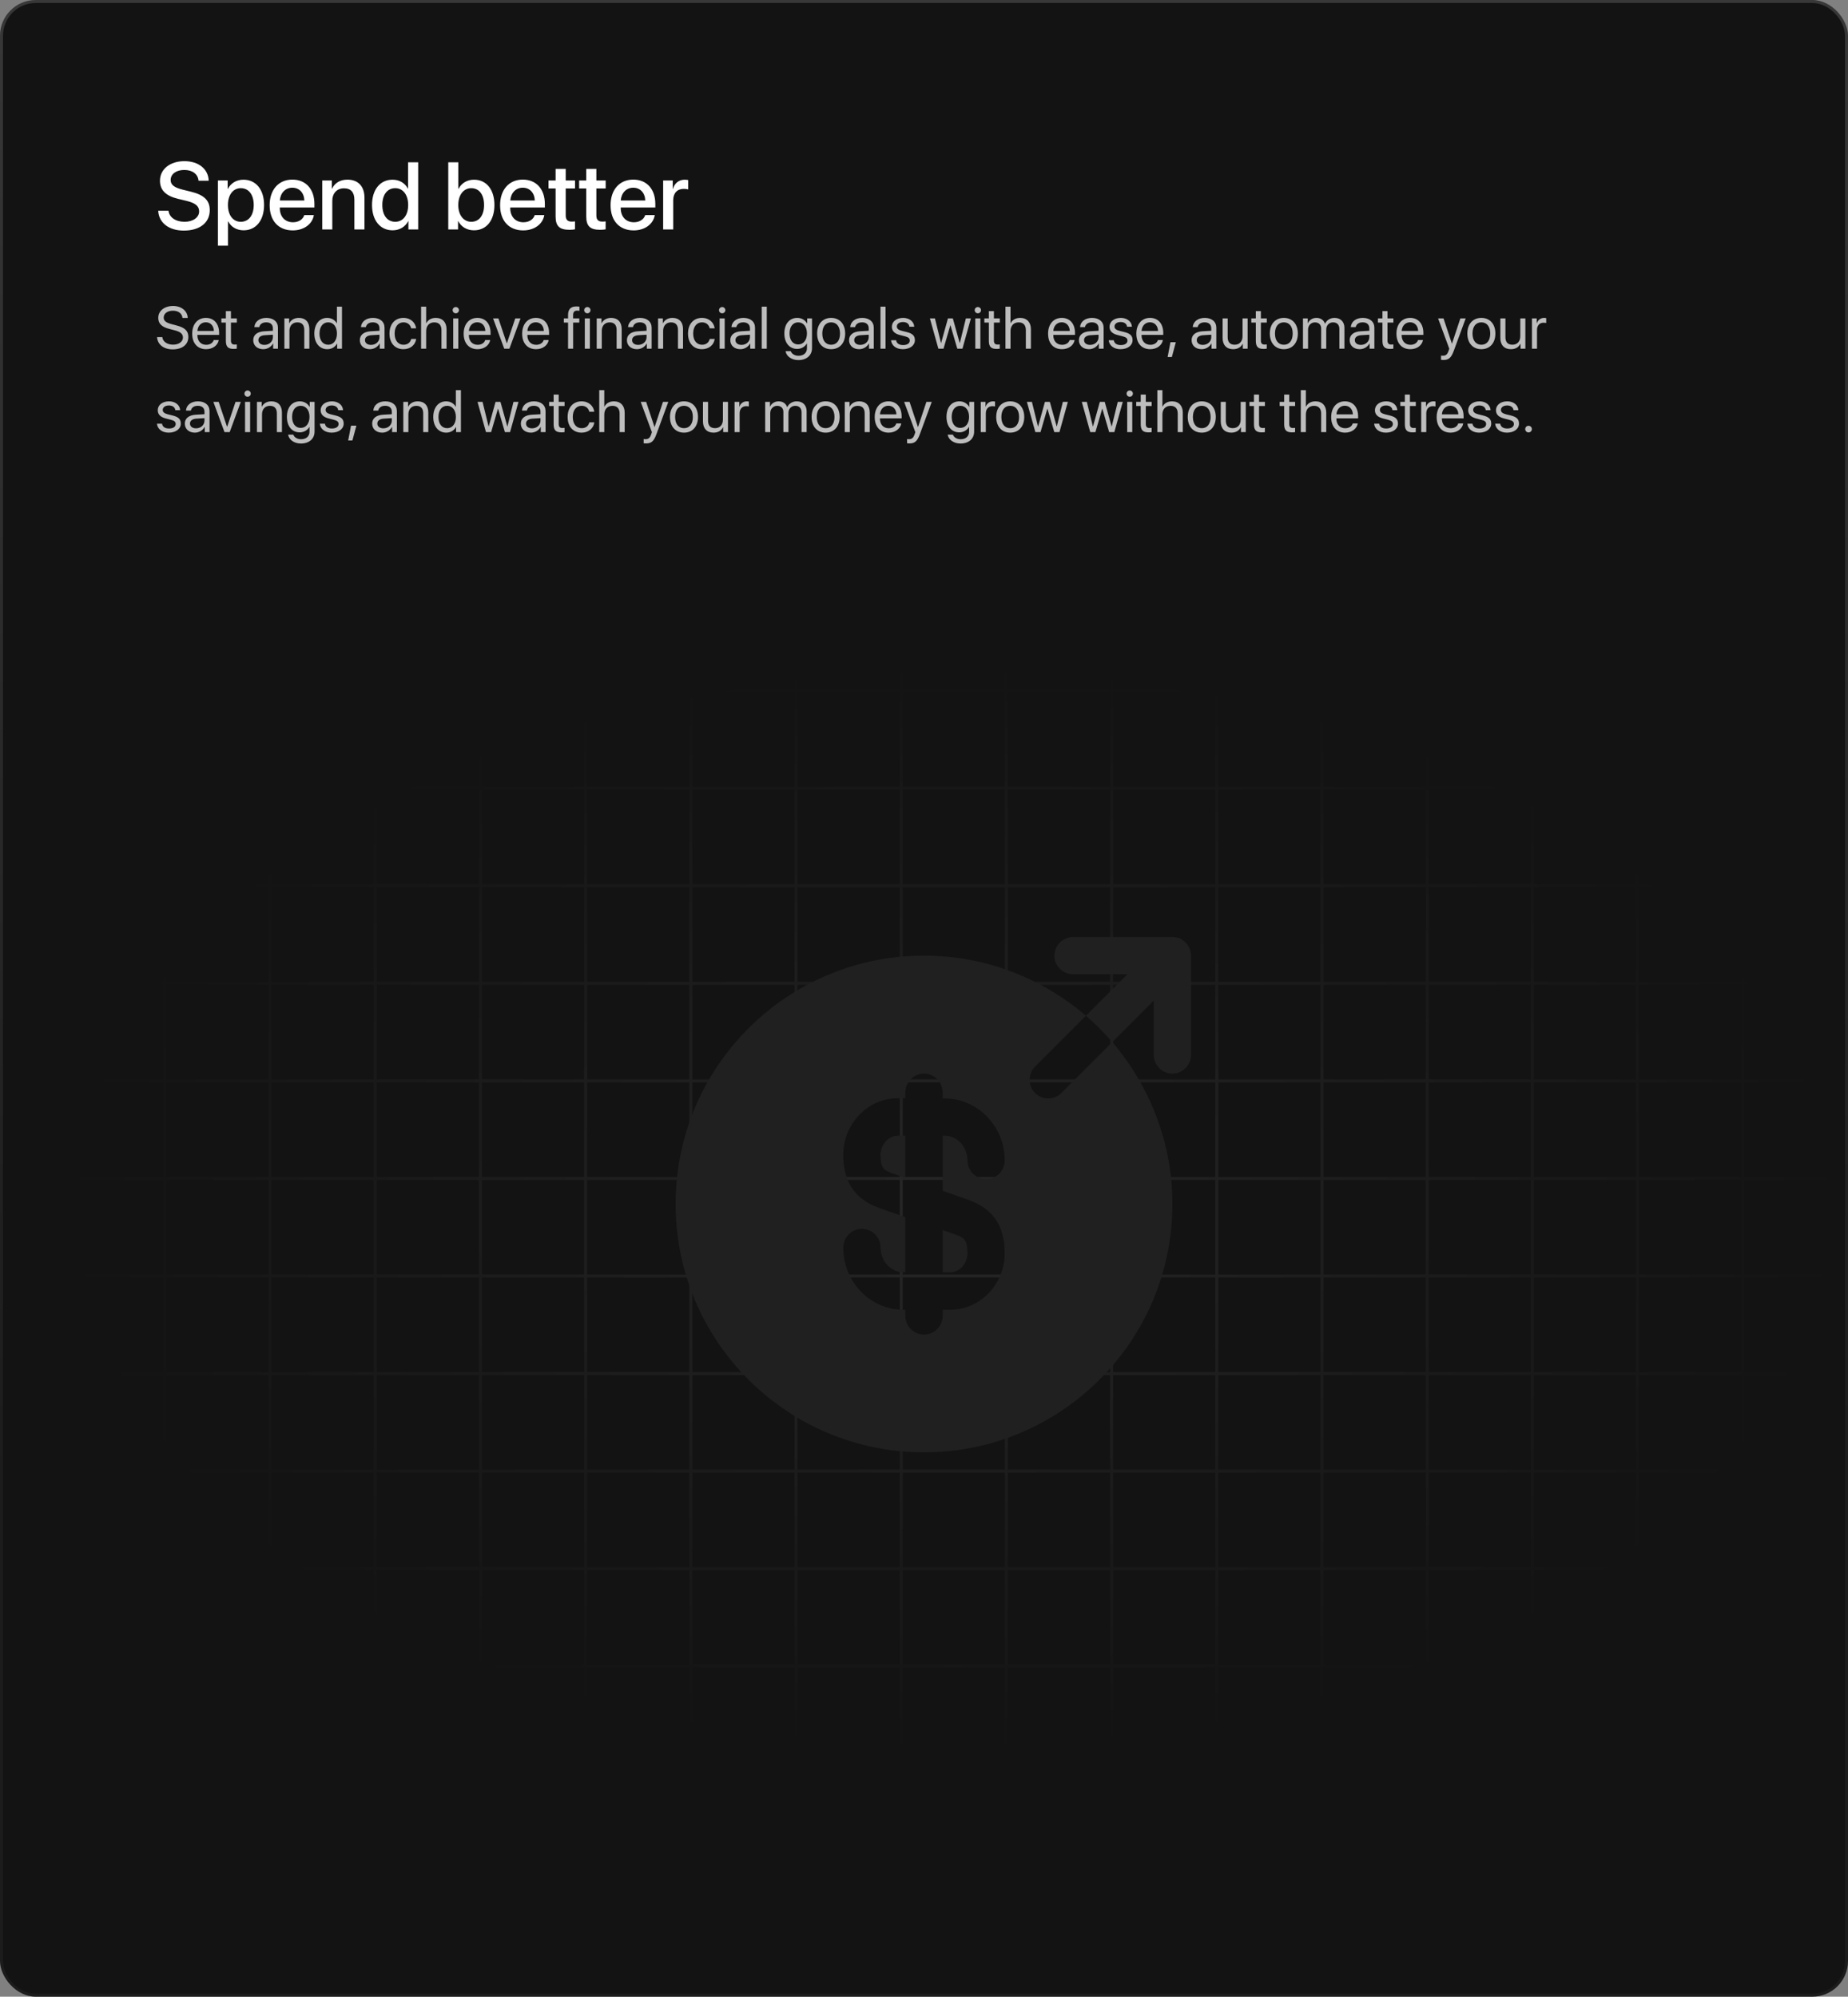 <svg width="620" height="670" viewBox="0 0 620 670" fill="none" xmlns="http://www.w3.org/2000/svg">
<rect x="0" y="0" width="620" height="670" fill="#808080" stroke="none"/>
<g clip-path="url(#clip0_2_583)">
<rect width="620" height="670" rx="12" fill="#131313"/>
<path d="M55.294 199H20V231.738M55.294 199V231.738M55.294 199H90.588M55.294 231.738H20M55.294 231.738H90.588M55.294 231.738V264.476M20 231.738V264.476M90.588 199V231.738M90.588 199H125.882M90.588 231.738H125.882M90.588 231.738V264.476M125.882 199V231.738M125.882 199H161.176M125.882 231.738H161.176M125.882 231.738V264.476M161.176 199V231.738M161.176 199H196.471M161.176 231.738H196.471M161.176 231.738V264.476M196.471 199V231.738M196.471 199H231.765M196.471 231.738H231.765M196.471 231.738V264.476M231.765 199V231.738M231.765 199H267.059M231.765 231.738H267.059M231.765 231.738V264.476M267.059 199V231.738M267.059 199H302.353M267.059 231.738H302.353M267.059 231.738V264.476M302.353 199V231.738M302.353 199H337.647M302.353 231.738H337.647M302.353 231.738V264.476M337.647 199V231.738M337.647 199H372.941M337.647 231.738H372.941M337.647 231.738V264.476M372.941 199V231.738M372.941 199H408.235M372.941 231.738H408.235M372.941 231.738V264.476M408.235 199V231.738M408.235 199H443.529M408.235 231.738H443.529M408.235 231.738V264.476M443.529 199V231.738M443.529 199H478.824M443.529 231.738H478.824M443.529 231.738V264.476M478.824 199V231.738M478.824 199H514.118M478.824 231.738H514.118M478.824 231.738V264.476M514.118 199V231.738M514.118 199H549.412M514.118 231.738H549.412M514.118 231.738V264.476M549.412 199V231.738M549.412 199H584.706M549.412 231.738H584.706M549.412 231.738V264.476M584.706 199V231.738M584.706 199H620V231.738M584.706 231.738H620M584.706 231.738V264.476M620 231.738V264.476M55.294 264.476H20M55.294 264.476H90.588M55.294 264.476V297.214M20 264.476V297.214M90.588 264.476H125.882M90.588 264.476V297.214M125.882 264.476H161.176M125.882 264.476V297.214M161.176 264.476H196.471M161.176 264.476V297.214M196.471 264.476H231.765M196.471 264.476V297.214M231.765 264.476H267.059M231.765 264.476V297.214M267.059 264.476H302.353M267.059 264.476V297.214M302.353 264.476H337.647M302.353 264.476V297.214M337.647 264.476H372.941M337.647 264.476V297.214M372.941 264.476H408.235M372.941 264.476V297.214M408.235 264.476H443.529M408.235 264.476V297.214M443.529 264.476H478.824M443.529 264.476V297.214M478.824 264.476H514.118M478.824 264.476V297.214M514.118 264.476H549.412M514.118 264.476V297.214M549.412 264.476H584.706M549.412 264.476V297.214M584.706 264.476H620M584.706 264.476V297.214M620 264.476V297.214M55.294 297.214H20M55.294 297.214H90.588M55.294 297.214V329.952M20 297.214V329.952M90.588 297.214H125.882M90.588 297.214V329.952M125.882 297.214H161.176M125.882 297.214V329.952M161.176 297.214H196.471M161.176 297.214V329.952M196.471 297.214H231.765M196.471 297.214V329.952M231.765 297.214H267.059M231.765 297.214V329.952M267.059 297.214H302.353M267.059 297.214V329.952M302.353 297.214H337.647M302.353 297.214V329.952M337.647 297.214H372.941M337.647 297.214V329.952M372.941 297.214H408.235M372.941 297.214V329.952M408.235 297.214H443.529M408.235 297.214V329.952M443.529 297.214H478.824M443.529 297.214V329.952M478.824 297.214H514.118M478.824 297.214V329.952M514.118 297.214H549.412M514.118 297.214V329.952M549.412 297.214H584.706M549.412 297.214V329.952M584.706 297.214H620M584.706 297.214V329.952M620 297.214V329.952M55.294 329.952H20M55.294 329.952H90.588M55.294 329.952V362.69M20 329.952V362.69M90.588 329.952H125.882M90.588 329.952V362.69M125.882 329.952H161.176M125.882 329.952V362.69M161.176 329.952H196.471M161.176 329.952V362.69M196.471 329.952H231.765M196.471 329.952V362.69M231.765 329.952H267.059M231.765 329.952V362.69M267.059 329.952H302.353M267.059 329.952V362.69M302.353 329.952H337.647M302.353 329.952V362.69M337.647 329.952H372.941M337.647 329.952V362.69M372.941 329.952H408.235M372.941 329.952V362.69M408.235 329.952H443.529M408.235 329.952V362.69M443.529 329.952H478.824M443.529 329.952V362.69M478.824 329.952H514.118M478.824 329.952V362.69M514.118 329.952H549.412M514.118 329.952V362.69M549.412 329.952H584.706M549.412 329.952V362.69M584.706 329.952H620M584.706 329.952V362.69M620 329.952V362.69M55.294 362.69H20M55.294 362.69H90.588M55.294 362.69V395.429M20 362.69V395.429M90.588 362.69H125.882M90.588 362.69V395.429M125.882 362.69H161.176M125.882 362.69V395.429M161.176 362.69H196.471M161.176 362.69V395.429M196.471 362.69H231.765M196.471 362.69V395.429M231.765 362.69H267.059M231.765 362.69V395.429M267.059 362.69H302.353M267.059 362.69V395.429M302.353 362.69H337.647M302.353 362.69V395.429M337.647 362.69H372.941M337.647 362.69V395.429M372.941 362.69H408.235M372.941 362.69V395.429M408.235 362.69H443.529M408.235 362.69V395.429M443.529 362.69H478.824M443.529 362.69V395.429M478.824 362.69H514.118M478.824 362.69V395.429M514.118 362.69H549.412M514.118 362.69V395.429M549.412 362.69H584.706M549.412 362.69V395.429M584.706 362.69H620M584.706 362.69V395.429M620 362.69V395.429M55.294 395.429H20M55.294 395.429H90.588M55.294 395.429V428.167M20 395.429V428.167M90.588 395.429H125.882M90.588 395.429V428.167M125.882 395.429H161.176M125.882 395.429V428.167M161.176 395.429H196.471M161.176 395.429V428.167M196.471 395.429H231.765M196.471 395.429V428.167M231.765 395.429H267.059M231.765 395.429V428.167M267.059 395.429H302.353M267.059 395.429V428.167M302.353 395.429H337.647M302.353 395.429V428.167M337.647 395.429H372.941M337.647 395.429V428.167M372.941 395.429H408.235M372.941 395.429V428.167M408.235 395.429H443.529M408.235 395.429V428.167M443.529 395.429H478.824M443.529 395.429V428.167M478.824 395.429H514.118M478.824 395.429V428.167M514.118 395.429H549.412M514.118 395.429V428.167M549.412 395.429H584.706M549.412 395.429V428.167M584.706 395.429H620M584.706 395.429V428.167M620 395.429V428.167M55.294 428.167H20M55.294 428.167H90.588M55.294 428.167V460.905M20 428.167V460.905M90.588 428.167H125.882M90.588 428.167V460.905M125.882 428.167H161.176M125.882 428.167V460.905M161.176 428.167H196.471M161.176 428.167V460.905M196.471 428.167H231.765M196.471 428.167V460.905M231.765 428.167H267.059M231.765 428.167V460.905M267.059 428.167H302.353M267.059 428.167V460.905M302.353 428.167H337.647M302.353 428.167V460.905M337.647 428.167H372.941M337.647 428.167V460.905M372.941 428.167H408.235M372.941 428.167V460.905M408.235 428.167H443.529M408.235 428.167V460.905M443.529 428.167H478.824M443.529 428.167V460.905M478.824 428.167H514.118M478.824 428.167V460.905M514.118 428.167H549.412M514.118 428.167V460.905M549.412 428.167H584.706M549.412 428.167V460.905M584.706 428.167H620M584.706 428.167V460.905M620 428.167V460.905M55.294 460.905H20M55.294 460.905H90.588M55.294 460.905V493.643M20 460.905V493.643M90.588 460.905H125.882M90.588 460.905V493.643M125.882 460.905H161.176M125.882 460.905V493.643M161.176 460.905H196.471M161.176 460.905V493.643M196.471 460.905H231.765M196.471 460.905V493.643M231.765 460.905H267.059M231.765 460.905V493.643M267.059 460.905H302.353M267.059 460.905V493.643M302.353 460.905H337.647M302.353 460.905V493.643M337.647 460.905H372.941M337.647 460.905V493.643M372.941 460.905H408.235M372.941 460.905V493.643M408.235 460.905H443.529M408.235 460.905V493.643M443.529 460.905H478.824M443.529 460.905V493.643M478.824 460.905H514.118M478.824 460.905V493.643M514.118 460.905H549.412M514.118 460.905V493.643M549.412 460.905H584.706M549.412 460.905V493.643M584.706 460.905H620M584.706 460.905V493.643M620 460.905V493.643M55.294 493.643H20M55.294 493.643H90.588M55.294 493.643V526.381M20 493.643V526.381M90.588 493.643H125.882M90.588 493.643V526.381M125.882 493.643H161.176M125.882 493.643V526.381M161.176 493.643H196.471M161.176 493.643V526.381M196.471 493.643H231.765M196.471 493.643V526.381M231.765 493.643H267.059M231.765 493.643V526.381M267.059 493.643H302.353M267.059 493.643V526.381M302.353 493.643H337.647M302.353 493.643V526.381M337.647 493.643H372.941M337.647 493.643V526.381M372.941 493.643H408.235M372.941 493.643V526.381M408.235 493.643H443.529M408.235 493.643V526.381M443.529 493.643H478.824M443.529 493.643V526.381M478.824 493.643H514.118M478.824 493.643V526.381M514.118 493.643H549.412M514.118 493.643V526.381M549.412 493.643H584.706M549.412 493.643V526.381M584.706 493.643H620M584.706 493.643V526.381M620 493.643V526.381M55.294 526.381H20M55.294 526.381H90.588M55.294 526.381V559.119M20 526.381V559.119M90.588 526.381H125.882M90.588 526.381V559.119M125.882 526.381H161.176M125.882 526.381V559.119M161.176 526.381H196.471M161.176 526.381V559.119M196.471 526.381H231.765M196.471 526.381V559.119M231.765 526.381H267.059M231.765 526.381V559.119M267.059 526.381H302.353M267.059 526.381V559.119M302.353 526.381H337.647M302.353 526.381V559.119M337.647 526.381H372.941M337.647 526.381V559.119M372.941 526.381H408.235M372.941 526.381V559.119M408.235 526.381H443.529M408.235 526.381V559.119M443.529 526.381H478.824M443.529 526.381V559.119M478.824 526.381H514.118M478.824 526.381V559.119M514.118 526.381H549.412M514.118 526.381V559.119M549.412 526.381H584.706M549.412 526.381V559.119M584.706 526.381H620M584.706 526.381V559.119M620 526.381V559.119M55.294 559.119H20M55.294 559.119H90.588M55.294 559.119V591.857M20 559.119V591.857H55.294M90.588 559.119H125.882M90.588 559.119V591.857M125.882 559.119H161.176M125.882 559.119V591.857M161.176 559.119H196.471M161.176 559.119V591.857M196.471 559.119H231.765M196.471 559.119V591.857M231.765 559.119H267.059M231.765 559.119V591.857M267.059 559.119H302.353M267.059 559.119V591.857M302.353 559.119H337.647M302.353 559.119V591.857M337.647 559.119H372.941M337.647 559.119V591.857M372.941 559.119H408.235M372.941 559.119V591.857M408.235 559.119H443.529M408.235 559.119V591.857M443.529 559.119H478.824M443.529 559.119V591.857M478.824 559.119H514.118M478.824 559.119V591.857M514.118 559.119H549.412M514.118 559.119V591.857M549.412 559.119H584.706M549.412 559.119V591.857M584.706 559.119H620M584.706 559.119V591.857M620 559.119V591.857H584.706M55.294 591.857H90.588M90.588 591.857H125.882M125.882 591.857H161.176M161.176 591.857H196.471M196.471 591.857H231.765M231.765 591.857H267.059M267.059 591.857H302.353M302.353 591.857H337.647M337.647 591.857H372.941M372.941 591.857H408.235M408.235 591.857H443.529M443.529 591.857H478.824M478.824 591.857H514.118M514.118 591.857H549.412M549.412 591.857H584.706" stroke="url(#paint0_radial_2_583)" stroke-opacity="0.08"/>
<path d="M53.078 70.719H56.531C56.781 72.953 58.953 74.422 61.922 74.422C64.766 74.422 66.812 72.953 66.812 70.938C66.812 69.188 65.578 68.141 62.656 67.422L59.734 66.719C55.594 65.719 53.672 63.781 53.672 60.641C53.672 56.75 57.062 54.078 61.875 54.078C66.641 54.078 69.906 56.75 70.016 60.641H66.609C66.406 58.391 64.547 57.031 61.828 57.031C59.109 57.031 57.25 58.406 57.25 60.406C57.25 62 58.438 62.938 61.344 63.656L63.828 64.266C68.453 65.359 70.375 67.219 70.375 70.516C70.375 74.734 67.016 77.375 61.672 77.375C56.672 77.375 53.297 74.797 53.078 70.719ZM81.672 60.297C85.844 60.297 88.594 63.578 88.594 68.781C88.594 73.984 85.859 77.281 81.734 77.281C79.375 77.281 77.5 76.125 76.562 74.297H76.484V82.438H73.109V60.562H76.375V63.391H76.438C77.406 61.5 79.297 60.297 81.672 60.297ZM80.781 74.422C83.453 74.422 85.125 72.234 85.125 68.781C85.125 65.344 83.453 63.141 80.781 63.141C78.203 63.141 76.469 65.391 76.469 68.781C76.469 72.203 78.188 74.422 80.781 74.422ZM98.078 62.984C95.719 62.984 94.062 64.781 93.891 67.266H102.109C102.031 64.75 100.438 62.984 98.078 62.984ZM102.094 72.172H105.297C104.828 75.172 101.984 77.312 98.219 77.312C93.391 77.312 90.469 74.047 90.469 68.859C90.469 63.703 93.438 60.266 98.078 60.266C102.641 60.266 105.484 63.484 105.484 68.469V69.625H93.875V69.828C93.875 72.688 95.594 74.578 98.297 74.578C100.219 74.578 101.641 73.609 102.094 72.172ZM108.109 77V60.562H111.328V63.312H111.406C112.297 61.438 114.047 60.281 116.578 60.281C120.203 60.281 122.281 62.594 122.281 66.359V77H118.891V67.016C118.891 64.547 117.734 63.188 115.391 63.188C113.016 63.188 111.484 64.875 111.484 67.422V77H108.109ZM131.719 77.281C127.562 77.281 124.812 73.969 124.812 68.781C124.812 63.594 127.562 60.297 131.688 60.297C134.047 60.297 135.922 61.484 136.844 63.297H136.906V54.453H140.297V77H137.016V74.203H136.953C135.984 76.078 134.109 77.281 131.719 77.281ZM132.609 63.141C129.938 63.141 128.266 65.328 128.266 68.781C128.266 72.25 129.938 74.422 132.609 74.422C135.203 74.422 136.938 72.219 136.938 68.781C136.938 65.375 135.203 63.141 132.609 63.141ZM159.016 77.281C156.609 77.281 154.75 76.109 153.734 74.203H153.672V77H150.391V54.453H153.766V63.359H153.844C154.828 61.453 156.703 60.297 159.031 60.297C163.172 60.297 165.875 63.578 165.875 68.781C165.875 74 163.188 77.281 159.016 77.281ZM158.109 63.141C155.547 63.141 153.75 65.391 153.75 68.781C153.75 72.203 155.547 74.422 158.109 74.422C160.766 74.422 162.406 72.266 162.406 68.781C162.406 65.328 160.766 63.141 158.109 63.141ZM175.391 62.984C173.031 62.984 171.375 64.781 171.203 67.266H179.422C179.344 64.75 177.75 62.984 175.391 62.984ZM179.406 72.172H182.609C182.141 75.172 179.297 77.312 175.531 77.312C170.703 77.312 167.781 74.047 167.781 68.859C167.781 63.703 170.75 60.266 175.391 60.266C179.953 60.266 182.797 63.484 182.797 68.469V69.625H171.188V69.828C171.188 72.688 172.906 74.578 175.609 74.578C177.531 74.578 178.953 73.609 179.406 72.172ZM186.406 56.672H189.797V60.562H192.922V63.234H189.797V72.297C189.797 73.719 190.422 74.359 191.797 74.359C192.141 74.359 192.688 74.328 192.906 74.281V76.953C192.531 77.047 191.781 77.109 191.031 77.109C187.703 77.109 186.406 75.844 186.406 72.672V63.234H184.016V60.562H186.406V56.672ZM196.688 56.672H200.078V60.562H203.203V63.234H200.078V72.297C200.078 73.719 200.703 74.359 202.078 74.359C202.422 74.359 202.969 74.328 203.188 74.281V76.953C202.812 77.047 202.062 77.109 201.312 77.109C197.984 77.109 196.688 75.844 196.688 72.672V63.234H194.297V60.562H196.688V56.672ZM212.453 62.984C210.094 62.984 208.438 64.781 208.266 67.266H216.484C216.406 64.75 214.812 62.984 212.453 62.984ZM216.469 72.172H219.672C219.203 75.172 216.359 77.312 212.594 77.312C207.766 77.312 204.844 74.047 204.844 68.859C204.844 63.703 207.812 60.266 212.453 60.266C217.016 60.266 219.859 63.484 219.859 68.469V69.625H208.25V69.828C208.25 72.688 209.969 74.578 212.672 74.578C214.594 74.578 216.016 73.609 216.469 72.172ZM222.484 77V60.562H225.703V63.359H225.781C226.328 61.438 227.797 60.297 229.734 60.297C230.219 60.297 230.641 60.375 230.891 60.422V63.562C230.625 63.453 230.031 63.375 229.375 63.375C227.203 63.375 225.859 64.828 225.859 67.156V77H222.484Z" fill="white"/>
<path d="M52.693 113.123H54.461C54.627 114.646 56.072 115.652 58.084 115.652C59.988 115.652 61.375 114.646 61.375 113.26C61.375 112.068 60.545 111.336 58.65 110.848L56.844 110.379C54.246 109.715 53.094 108.572 53.094 106.658C53.094 104.314 55.145 102.674 58.074 102.674C60.877 102.674 62.908 104.334 62.986 106.697H61.228C61.072 105.184 59.852 104.256 58.016 104.256C56.19 104.256 54.92 105.203 54.92 106.58C54.92 107.645 55.701 108.279 57.615 108.777L59.09 109.168C62.01 109.9 63.191 111.023 63.191 113.045C63.191 115.623 61.16 117.234 57.918 117.234C54.93 117.234 52.859 115.613 52.693 113.123ZM69.051 108.143C67.459 108.143 66.346 109.363 66.238 111.053H71.756C71.717 109.354 70.652 108.143 69.051 108.143ZM71.717 114.09H73.387C73.094 115.867 71.375 117.176 69.158 117.176C66.248 117.176 64.481 115.154 64.481 111.961C64.481 108.807 66.277 106.668 69.08 106.668C71.824 106.668 73.514 108.66 73.514 111.736V112.381H66.228V112.479C66.228 114.422 67.371 115.701 69.197 115.701C70.486 115.701 71.434 115.047 71.717 114.09ZM75.779 104.393H77.478V106.844H79.451V108.24H77.478V114.275C77.478 115.203 77.869 115.623 78.738 115.623C78.934 115.623 79.324 115.594 79.441 115.574V117C79.236 117.049 78.768 117.078 78.367 117.078C76.502 117.078 75.779 116.316 75.779 114.363V108.24H74.266V106.844H75.779V104.393ZM88.719 115.73C90.32 115.73 91.551 114.607 91.551 113.143V112.312L88.836 112.479C87.469 112.566 86.688 113.172 86.688 114.129C86.688 115.096 87.498 115.73 88.719 115.73ZM88.338 117.176C86.316 117.176 84.959 115.955 84.959 114.129C84.959 112.391 86.297 111.297 88.641 111.16L91.551 110.994V110.145C91.551 108.904 90.731 108.162 89.324 108.162C88.016 108.162 87.195 108.777 86.981 109.773H85.34C85.457 108.016 86.961 106.668 89.363 106.668C91.746 106.668 93.25 107.957 93.25 109.979V117H91.639V115.252H91.6C90.994 116.414 89.705 117.176 88.338 117.176ZM95.408 117V106.844H97.01V108.465H97.049C97.615 107.371 98.699 106.668 100.271 106.668C102.498 106.668 103.787 108.104 103.787 110.408V117H102.088V110.711C102.088 109.07 101.316 108.172 99.754 108.172C98.152 108.172 97.107 109.305 97.107 111.023V117H95.408ZM109.803 117.176C107.215 117.176 105.457 115.105 105.457 111.922C105.457 108.738 107.205 106.668 109.764 106.668C111.219 106.668 112.391 107.381 112.996 108.494H113.035V102.908H114.734V117H113.113V115.281H113.084C112.43 116.453 111.268 117.176 109.803 117.176ZM110.125 108.162C108.328 108.162 107.195 109.627 107.195 111.922C107.195 114.227 108.328 115.682 110.125 115.682C111.873 115.682 113.045 114.197 113.045 111.922C113.045 109.656 111.873 108.162 110.125 108.162ZM124.48 115.73C126.082 115.73 127.312 114.607 127.312 113.143V112.312L124.598 112.479C123.23 112.566 122.449 113.172 122.449 114.129C122.449 115.096 123.26 115.73 124.48 115.73ZM124.1 117.176C122.078 117.176 120.721 115.955 120.721 114.129C120.721 112.391 122.059 111.297 124.402 111.16L127.312 110.994V110.145C127.312 108.904 126.492 108.162 125.086 108.162C123.777 108.162 122.957 108.777 122.742 109.773H121.102C121.219 108.016 122.723 106.668 125.125 106.668C127.508 106.668 129.012 107.957 129.012 109.979V117H127.4V115.252H127.361C126.756 116.414 125.467 117.176 124.1 117.176ZM139.607 110.174H137.947C137.703 109.07 136.844 108.162 135.35 108.162C133.592 108.162 132.4 109.617 132.4 111.922C132.4 114.285 133.611 115.682 135.369 115.682C136.756 115.682 137.664 114.949 137.957 113.729H139.627C139.363 115.75 137.664 117.176 135.359 117.176C132.547 117.176 130.672 115.193 130.672 111.922C130.672 108.719 132.537 106.668 135.34 106.668C137.879 106.668 139.393 108.348 139.607 110.174ZM141.277 117V102.908H142.977V108.465H143.016C143.582 107.332 144.695 106.668 146.238 106.668C148.465 106.668 149.812 108.172 149.812 110.438V117H148.113V110.75C148.113 109.139 147.303 108.172 145.711 108.172C144.021 108.172 142.977 109.324 142.977 111.082V117H141.277ZM152.059 117V106.844H153.758V117H152.059ZM152.908 105.135C152.332 105.135 151.854 104.656 151.854 104.08C151.854 103.494 152.332 103.025 152.908 103.025C153.494 103.025 153.973 103.494 153.973 104.08C153.973 104.656 153.494 105.135 152.908 105.135ZM160.125 108.143C158.533 108.143 157.42 109.363 157.312 111.053H162.83C162.791 109.354 161.727 108.143 160.125 108.143ZM162.791 114.09H164.461C164.168 115.867 162.449 117.176 160.232 117.176C157.322 117.176 155.555 115.154 155.555 111.961C155.555 108.807 157.352 106.668 160.154 106.668C162.898 106.668 164.588 108.66 164.588 111.736V112.381H157.303V112.479C157.303 114.422 158.445 115.701 160.271 115.701C161.561 115.701 162.508 115.047 162.791 114.09ZM174.637 106.844L170.906 117H169.168L165.428 106.844H167.215L170.018 115.193H170.057L172.869 106.844H174.637ZM179.754 108.143C178.162 108.143 177.049 109.363 176.941 111.053H182.459C182.42 109.354 181.355 108.143 179.754 108.143ZM182.42 114.09H184.09C183.797 115.867 182.078 117.176 179.861 117.176C176.951 117.176 175.184 115.154 175.184 111.961C175.184 108.807 176.98 106.668 179.783 106.668C182.527 106.668 184.217 108.66 184.217 111.736V112.381H176.932V112.479C176.932 114.422 178.074 115.701 179.9 115.701C181.189 115.701 182.137 115.047 182.42 114.09ZM190.584 117V108.24H189.168V106.844H190.584V105.711C190.584 103.758 191.492 102.83 193.367 102.83C193.748 102.83 194.158 102.869 194.402 102.908V104.285C194.197 104.256 193.914 104.227 193.631 104.227C192.713 104.227 192.273 104.715 192.273 105.721V106.844H194.354V108.24H192.283V117H190.584ZM196.199 117V106.844H197.898V117H196.199ZM197.049 105.135C196.473 105.135 195.994 104.656 195.994 104.08C195.994 103.494 196.473 103.025 197.049 103.025C197.635 103.025 198.113 103.494 198.113 104.08C198.113 104.656 197.635 105.135 197.049 105.135ZM200.193 117V106.844H201.795V108.465H201.834C202.4 107.371 203.484 106.668 205.057 106.668C207.283 106.668 208.572 108.104 208.572 110.408V117H206.873V110.711C206.873 109.07 206.102 108.172 204.539 108.172C202.938 108.172 201.893 109.305 201.893 111.023V117H200.193ZM214.09 115.73C215.691 115.73 216.922 114.607 216.922 113.143V112.312L214.207 112.479C212.84 112.566 212.059 113.172 212.059 114.129C212.059 115.096 212.869 115.73 214.09 115.73ZM213.709 117.176C211.688 117.176 210.33 115.955 210.33 114.129C210.33 112.391 211.668 111.297 214.012 111.16L216.922 110.994V110.145C216.922 108.904 216.102 108.162 214.695 108.162C213.387 108.162 212.566 108.777 212.352 109.773H210.711C210.828 108.016 212.332 106.668 214.734 106.668C217.117 106.668 218.621 107.957 218.621 109.979V117H217.01V115.252H216.971C216.365 116.414 215.076 117.176 213.709 117.176ZM220.779 117V106.844H222.381V108.465H222.42C222.986 107.371 224.07 106.668 225.643 106.668C227.869 106.668 229.158 108.104 229.158 110.408V117H227.459V110.711C227.459 109.07 226.688 108.172 225.125 108.172C223.523 108.172 222.479 109.305 222.479 111.023V117H220.779ZM239.764 110.174H238.104C237.859 109.07 237 108.162 235.506 108.162C233.748 108.162 232.557 109.617 232.557 111.922C232.557 114.285 233.768 115.682 235.525 115.682C236.912 115.682 237.82 114.949 238.113 113.729H239.783C239.52 115.75 237.82 117.176 235.516 117.176C232.703 117.176 230.828 115.193 230.828 111.922C230.828 108.719 232.693 106.668 235.496 106.668C238.035 106.668 239.549 108.348 239.764 110.174ZM241.434 117V106.844H243.133V117H241.434ZM242.283 105.135C241.707 105.135 241.229 104.656 241.229 104.08C241.229 103.494 241.707 103.025 242.283 103.025C242.869 103.025 243.348 103.494 243.348 104.08C243.348 104.656 242.869 105.135 242.283 105.135ZM248.777 115.73C250.379 115.73 251.609 114.607 251.609 113.143V112.312L248.895 112.479C247.527 112.566 246.746 113.172 246.746 114.129C246.746 115.096 247.557 115.73 248.777 115.73ZM248.396 117.176C246.375 117.176 245.018 115.955 245.018 114.129C245.018 112.391 246.355 111.297 248.699 111.16L251.609 110.994V110.145C251.609 108.904 250.789 108.162 249.383 108.162C248.074 108.162 247.254 108.777 247.039 109.773H245.398C245.516 108.016 247.02 106.668 249.422 106.668C251.805 106.668 253.309 107.957 253.309 109.979V117H251.697V115.252H251.658C251.053 116.414 249.764 117.176 248.396 117.176ZM255.555 117V102.908H257.254V117H255.555ZM267.781 115.584C269.549 115.584 270.73 114.119 270.73 111.883C270.73 109.646 269.549 108.162 267.781 108.162C266.033 108.162 264.891 109.607 264.891 111.883C264.891 114.158 266.033 115.584 267.781 115.584ZM267.84 120.828C265.604 120.828 263.836 119.568 263.553 117.84H265.301C265.633 118.768 266.639 119.383 267.908 119.383C269.666 119.383 270.73 118.367 270.73 116.854V115.252H270.691C270.066 116.355 268.865 117.078 267.439 117.078C264.852 117.078 263.152 115.037 263.152 111.883C263.152 108.699 264.852 106.668 267.479 106.668C268.914 106.668 270.105 107.371 270.779 108.553H270.809V106.844H272.43V116.795C272.43 119.217 270.643 120.828 267.84 120.828ZM278.855 117.176C276.043 117.176 274.148 115.154 274.148 111.922C274.148 108.68 276.043 106.668 278.855 106.668C281.658 106.668 283.553 108.68 283.553 111.922C283.553 115.154 281.658 117.176 278.855 117.176ZM278.855 115.682C280.652 115.682 281.824 114.314 281.824 111.922C281.824 109.529 280.652 108.162 278.855 108.162C277.059 108.162 275.877 109.529 275.877 111.922C275.877 114.314 277.059 115.682 278.855 115.682ZM288.621 115.73C290.223 115.73 291.453 114.607 291.453 113.143V112.312L288.738 112.479C287.371 112.566 286.59 113.172 286.59 114.129C286.59 115.096 287.4 115.73 288.621 115.73ZM288.24 117.176C286.219 117.176 284.861 115.955 284.861 114.129C284.861 112.391 286.199 111.297 288.543 111.16L291.453 110.994V110.145C291.453 108.904 290.633 108.162 289.227 108.162C287.918 108.162 287.098 108.777 286.883 109.773H285.242C285.359 108.016 286.863 106.668 289.266 106.668C291.648 106.668 293.152 107.957 293.152 109.979V117H291.541V115.252H291.502C290.896 116.414 289.607 117.176 288.24 117.176ZM295.398 117V102.908H297.098V117H295.398ZM299.217 109.646C299.217 107.908 300.77 106.668 303.006 106.668C305.105 106.668 306.648 107.918 306.727 109.637H305.105C304.988 108.66 304.197 108.055 302.947 108.055C301.707 108.055 300.887 108.67 300.887 109.559C300.887 110.262 301.424 110.73 302.576 111.023L304.148 111.404C306.199 111.922 306.941 112.664 306.941 114.158C306.941 115.926 305.271 117.176 302.898 117.176C300.672 117.176 299.119 115.965 298.943 114.168H300.643C300.828 115.223 301.629 115.789 303.006 115.789C304.383 115.789 305.232 115.203 305.232 114.285C305.232 113.562 304.812 113.172 303.67 112.869L301.883 112.41C300.096 111.951 299.217 111.033 299.217 109.646ZM325.73 106.844L322.898 117H321.17L318.875 109.139H318.836L316.551 117H314.822L311.98 106.844H313.67L315.701 115.105H315.74L318.035 106.844H319.676L321.98 115.105H322.02L324.051 106.844H325.73ZM327.215 117V106.844H328.914V117H327.215ZM328.064 105.135C327.488 105.135 327.01 104.656 327.01 104.08C327.01 103.494 327.488 103.025 328.064 103.025C328.65 103.025 329.129 103.494 329.129 104.08C329.129 104.656 328.65 105.135 328.064 105.135ZM331.756 104.393H333.455V106.844H335.428V108.24H333.455V114.275C333.455 115.203 333.846 115.623 334.715 115.623C334.91 115.623 335.301 115.594 335.418 115.574V117C335.213 117.049 334.744 117.078 334.344 117.078C332.479 117.078 331.756 116.316 331.756 114.363V108.24H330.242V106.844H331.756V104.393ZM337.332 117V102.908H339.031V108.465H339.07C339.637 107.332 340.75 106.668 342.293 106.668C344.52 106.668 345.867 108.172 345.867 110.438V117H344.168V110.75C344.168 109.139 343.357 108.172 341.766 108.172C340.076 108.172 339.031 109.324 339.031 111.082V117H337.332ZM356.199 108.143C354.607 108.143 353.494 109.363 353.387 111.053H358.904C358.865 109.354 357.801 108.143 356.199 108.143ZM358.865 114.09H360.535C360.242 115.867 358.523 117.176 356.307 117.176C353.396 117.176 351.629 115.154 351.629 111.961C351.629 108.807 353.426 106.668 356.229 106.668C358.973 106.668 360.662 108.66 360.662 111.736V112.381H353.377V112.479C353.377 114.422 354.52 115.701 356.346 115.701C357.635 115.701 358.582 115.047 358.865 114.09ZM365.73 115.73C367.332 115.73 368.562 114.607 368.562 113.143V112.312L365.848 112.479C364.48 112.566 363.699 113.172 363.699 114.129C363.699 115.096 364.51 115.73 365.73 115.73ZM365.35 117.176C363.328 117.176 361.971 115.955 361.971 114.129C361.971 112.391 363.309 111.297 365.652 111.16L368.562 110.994V110.145C368.562 108.904 367.742 108.162 366.336 108.162C365.027 108.162 364.207 108.777 363.992 109.773H362.352C362.469 108.016 363.973 106.668 366.375 106.668C368.758 106.668 370.262 107.957 370.262 109.979V117H368.65V115.252H368.611C368.006 116.414 366.717 117.176 365.35 117.176ZM372.244 109.646C372.244 107.908 373.797 106.668 376.033 106.668C378.133 106.668 379.676 107.918 379.754 109.637H378.133C378.016 108.66 377.225 108.055 375.975 108.055C374.734 108.055 373.914 108.67 373.914 109.559C373.914 110.262 374.451 110.73 375.604 111.023L377.176 111.404C379.227 111.922 379.969 112.664 379.969 114.158C379.969 115.926 378.299 117.176 375.926 117.176C373.699 117.176 372.146 115.965 371.971 114.168H373.67C373.855 115.223 374.656 115.789 376.033 115.789C377.41 115.789 378.26 115.203 378.26 114.285C378.26 113.562 377.84 113.172 376.697 112.869L374.91 112.41C373.123 111.951 372.244 111.033 372.244 109.646ZM385.809 108.143C384.217 108.143 383.104 109.363 382.996 111.053H388.514C388.475 109.354 387.41 108.143 385.809 108.143ZM388.475 114.09H390.145C389.852 115.867 388.133 117.176 385.916 117.176C383.006 117.176 381.238 115.154 381.238 111.961C381.238 108.807 383.035 106.668 385.838 106.668C388.582 106.668 390.271 108.66 390.271 111.736V112.381H382.986V112.479C382.986 114.422 384.129 115.701 385.955 115.701C387.244 115.701 388.191 115.047 388.475 114.09ZM393.152 119.803H391.736L392.684 114.832H394.49L393.152 119.803ZM403.543 115.73C405.145 115.73 406.375 114.607 406.375 113.143V112.312L403.66 112.479C402.293 112.566 401.512 113.172 401.512 114.129C401.512 115.096 402.322 115.73 403.543 115.73ZM403.162 117.176C401.141 117.176 399.783 115.955 399.783 114.129C399.783 112.391 401.121 111.297 403.465 111.16L406.375 110.994V110.145C406.375 108.904 405.555 108.162 404.148 108.162C402.84 108.162 402.02 108.777 401.805 109.773H400.164C400.281 108.016 401.785 106.668 404.188 106.668C406.57 106.668 408.074 107.957 408.074 109.979V117H406.463V115.252H406.424C405.818 116.414 404.529 117.176 403.162 117.176ZM418.572 106.844V117H416.961V115.35H416.922C416.316 116.521 415.262 117.176 413.699 117.176C411.482 117.176 410.184 115.74 410.184 113.436V106.844H411.883V113.133C411.883 114.783 412.654 115.672 414.227 115.672C415.877 115.672 416.873 114.539 416.873 112.811V106.844H418.572ZM421.326 104.393H423.025V106.844H424.998V108.24H423.025V114.275C423.025 115.203 423.416 115.623 424.285 115.623C424.48 115.623 424.871 115.594 424.988 115.574V117C424.783 117.049 424.314 117.078 423.914 117.078C422.049 117.078 421.326 116.316 421.326 114.363V108.24H419.812V106.844H421.326V104.393ZM430.73 117.176C427.918 117.176 426.023 115.154 426.023 111.922C426.023 108.68 427.918 106.668 430.73 106.668C433.533 106.668 435.428 108.68 435.428 111.922C435.428 115.154 433.533 117.176 430.73 117.176ZM430.73 115.682C432.527 115.682 433.699 114.314 433.699 111.922C433.699 109.529 432.527 108.162 430.73 108.162C428.934 108.162 427.752 109.529 427.752 111.922C427.752 114.314 428.934 115.682 430.73 115.682ZM437.146 117V106.844H438.748V108.465H438.787C439.266 107.391 440.301 106.668 441.668 106.668C443.055 106.668 444.08 107.371 444.52 108.602H444.559C445.125 107.391 446.316 106.668 447.742 106.668C449.754 106.668 451.053 107.977 451.053 109.988V117H449.354V110.379C449.354 108.992 448.582 108.172 447.244 108.172C445.896 108.172 444.949 109.168 444.949 110.545V117H443.25V110.193C443.25 108.973 442.43 108.172 441.17 108.172C439.822 108.172 438.846 109.227 438.846 110.633V117H437.146ZM456.57 115.73C458.172 115.73 459.402 114.607 459.402 113.143V112.312L456.688 112.479C455.32 112.566 454.539 113.172 454.539 114.129C454.539 115.096 455.35 115.73 456.57 115.73ZM456.189 117.176C454.168 117.176 452.811 115.955 452.811 114.129C452.811 112.391 454.148 111.297 456.492 111.16L459.402 110.994V110.145C459.402 108.904 458.582 108.162 457.176 108.162C455.867 108.162 455.047 108.777 454.832 109.773H453.191C453.309 108.016 454.812 106.668 457.215 106.668C459.598 106.668 461.102 107.957 461.102 109.979V117H459.49V115.252H459.451C458.846 116.414 457.557 117.176 456.189 117.176ZM463.807 104.393H465.506V106.844H467.479V108.24H465.506V114.275C465.506 115.203 465.896 115.623 466.766 115.623C466.961 115.623 467.352 115.594 467.469 115.574V117C467.264 117.049 466.795 117.078 466.395 117.078C464.529 117.078 463.807 116.316 463.807 114.363V108.24H462.293V106.844H463.807V104.393ZM473.074 108.143C471.482 108.143 470.369 109.363 470.262 111.053H475.779C475.74 109.354 474.676 108.143 473.074 108.143ZM475.74 114.09H477.41C477.117 115.867 475.398 117.176 473.182 117.176C470.271 117.176 468.504 115.154 468.504 111.961C468.504 108.807 470.301 106.668 473.104 106.668C475.848 106.668 477.537 108.66 477.537 111.736V112.381H470.252V112.479C470.252 114.422 471.395 115.701 473.221 115.701C474.51 115.701 475.457 115.047 475.74 114.09ZM484.197 120.799C483.992 120.799 483.65 120.779 483.465 120.74V119.314C483.65 119.354 483.914 119.363 484.129 119.363C485.076 119.363 485.604 118.904 485.994 117.723L486.229 117.01L482.479 106.844H484.295L487.107 115.301H487.137L489.949 106.844H491.736L487.742 117.713C486.873 120.086 486.033 120.799 484.197 120.799ZM497 117.176C494.188 117.176 492.293 115.154 492.293 111.922C492.293 108.68 494.188 106.668 497 106.668C499.803 106.668 501.697 108.68 501.697 111.922C501.697 115.154 499.803 117.176 497 117.176ZM497 115.682C498.797 115.682 499.969 114.314 499.969 111.922C499.969 109.529 498.797 108.162 497 108.162C495.203 108.162 494.021 109.529 494.021 111.922C494.021 114.314 495.203 115.682 497 115.682ZM511.756 106.844V117H510.145V115.35H510.105C509.5 116.521 508.445 117.176 506.883 117.176C504.666 117.176 503.367 115.74 503.367 113.436V106.844H505.066V113.133C505.066 114.783 505.838 115.672 507.41 115.672C509.061 115.672 510.057 114.539 510.057 112.811V106.844H511.756ZM513.963 117V106.844H515.564V108.504H515.604C515.936 107.381 516.873 106.668 518.064 106.668C518.357 106.668 518.611 106.717 518.748 106.736V108.387C518.611 108.338 518.25 108.289 517.84 108.289C516.521 108.289 515.662 109.236 515.662 110.672V117H513.963ZM52.928 137.646C52.928 135.908 54.48 134.668 56.717 134.668C58.816 134.668 60.359 135.918 60.438 137.637H58.816C58.699 136.66 57.908 136.055 56.658 136.055C55.418 136.055 54.598 136.67 54.598 137.559C54.598 138.262 55.135 138.73 56.287 139.023L57.859 139.404C59.91 139.922 60.652 140.664 60.652 142.158C60.652 143.926 58.982 145.176 56.609 145.176C54.383 145.176 52.83 143.965 52.654 142.168H54.353C54.539 143.223 55.34 143.789 56.717 143.789C58.094 143.789 58.943 143.203 58.943 142.285C58.943 141.562 58.523 141.172 57.381 140.869L55.594 140.41C53.807 139.951 52.928 139.033 52.928 137.646ZM65.769 143.73C67.371 143.73 68.602 142.607 68.602 141.143V140.312L65.887 140.479C64.519 140.566 63.738 141.172 63.738 142.129C63.738 143.096 64.549 143.73 65.769 143.73ZM65.389 145.176C63.367 145.176 62.01 143.955 62.01 142.129C62.01 140.391 63.348 139.297 65.691 139.16L68.602 138.994V138.145C68.602 136.904 67.781 136.162 66.375 136.162C65.066 136.162 64.246 136.777 64.031 137.773H62.391C62.508 136.016 64.012 134.668 66.414 134.668C68.797 134.668 70.301 135.957 70.301 137.979V145H68.689V143.252H68.65C68.045 144.414 66.756 145.176 65.389 145.176ZM80.789 134.844L77.059 145H75.32L71.58 134.844H73.367L76.17 143.193H76.209L79.022 134.844H80.789ZM82.215 145V134.844H83.914V145H82.215ZM83.064 133.135C82.488 133.135 82.01 132.656 82.01 132.08C82.01 131.494 82.488 131.025 83.064 131.025C83.65 131.025 84.129 131.494 84.129 132.08C84.129 132.656 83.65 133.135 83.064 133.135ZM86.209 145V134.844H87.811V136.465H87.85C88.416 135.371 89.5 134.668 91.072 134.668C93.299 134.668 94.588 136.104 94.588 138.408V145H92.889V138.711C92.889 137.07 92.117 136.172 90.555 136.172C88.953 136.172 87.908 137.305 87.908 139.023V145H86.209ZM100.887 143.584C102.654 143.584 103.836 142.119 103.836 139.883C103.836 137.646 102.654 136.162 100.887 136.162C99.139 136.162 97.996 137.607 97.996 139.883C97.996 142.158 99.139 143.584 100.887 143.584ZM100.945 148.828C98.709 148.828 96.941 147.568 96.658 145.84H98.406C98.738 146.768 99.744 147.383 101.014 147.383C102.771 147.383 103.836 146.367 103.836 144.854V143.252H103.797C103.172 144.355 101.971 145.078 100.545 145.078C97.957 145.078 96.258 143.037 96.258 139.883C96.258 136.699 97.957 134.668 100.584 134.668C102.02 134.668 103.211 135.371 103.885 136.553H103.914V134.844H105.535V144.795C105.535 147.217 103.748 148.828 100.945 148.828ZM107.576 137.646C107.576 135.908 109.129 134.668 111.365 134.668C113.465 134.668 115.008 135.918 115.086 137.637H113.465C113.348 136.66 112.557 136.055 111.307 136.055C110.066 136.055 109.246 136.67 109.246 137.559C109.246 138.262 109.783 138.73 110.936 139.023L112.508 139.404C114.559 139.922 115.301 140.664 115.301 142.158C115.301 143.926 113.631 145.176 111.258 145.176C109.031 145.176 107.479 143.965 107.303 142.168H109.002C109.188 143.223 109.988 143.789 111.365 143.789C112.742 143.789 113.592 143.203 113.592 142.285C113.592 141.562 113.172 141.172 112.029 140.869L110.242 140.41C108.455 139.951 107.576 139.033 107.576 137.646ZM118.23 147.803H116.814L117.762 142.832H119.568L118.23 147.803ZM128.621 143.73C130.223 143.73 131.453 142.607 131.453 141.143V140.312L128.738 140.479C127.371 140.566 126.59 141.172 126.59 142.129C126.59 143.096 127.4 143.73 128.621 143.73ZM128.24 145.176C126.219 145.176 124.861 143.955 124.861 142.129C124.861 140.391 126.199 139.297 128.543 139.16L131.453 138.994V138.145C131.453 136.904 130.633 136.162 129.227 136.162C127.918 136.162 127.098 136.777 126.883 137.773H125.242C125.359 136.016 126.863 134.668 129.266 134.668C131.648 134.668 133.152 135.957 133.152 137.979V145H131.541V143.252H131.502C130.896 144.414 129.607 145.176 128.24 145.176ZM135.311 145V134.844H136.912V136.465H136.951C137.518 135.371 138.602 134.668 140.174 134.668C142.4 134.668 143.689 136.104 143.689 138.408V145H141.99V138.711C141.99 137.07 141.219 136.172 139.656 136.172C138.055 136.172 137.01 137.305 137.01 139.023V145H135.311ZM149.705 145.176C147.117 145.176 145.359 143.105 145.359 139.922C145.359 136.738 147.107 134.668 149.666 134.668C151.121 134.668 152.293 135.381 152.898 136.494H152.938V130.908H154.637V145H153.016V143.281H152.986C152.332 144.453 151.17 145.176 149.705 145.176ZM150.027 136.162C148.23 136.162 147.098 137.627 147.098 139.922C147.098 142.227 148.23 143.682 150.027 143.682C151.775 143.682 152.947 142.197 152.947 139.922C152.947 137.656 151.775 136.162 150.027 136.162ZM173.953 134.844L171.121 145H169.393L167.098 137.139H167.059L164.773 145H163.045L160.203 134.844H161.893L163.924 143.105H163.963L166.258 134.844H167.898L170.203 143.105H170.242L172.273 134.844H173.953ZM178.504 143.73C180.105 143.73 181.336 142.607 181.336 141.143V140.312L178.621 140.479C177.254 140.566 176.473 141.172 176.473 142.129C176.473 143.096 177.283 143.73 178.504 143.73ZM178.123 145.176C176.102 145.176 174.744 143.955 174.744 142.129C174.744 140.391 176.082 139.297 178.426 139.16L181.336 138.994V138.145C181.336 136.904 180.516 136.162 179.109 136.162C177.801 136.162 176.98 136.777 176.766 137.773H175.125C175.242 136.016 176.746 134.668 179.148 134.668C181.531 134.668 183.035 135.957 183.035 137.979V145H181.424V143.252H181.385C180.779 144.414 179.49 145.176 178.123 145.176ZM185.74 132.393H187.439V134.844H189.412V136.24H187.439V142.275C187.439 143.203 187.83 143.623 188.699 143.623C188.895 143.623 189.285 143.594 189.402 143.574V145C189.197 145.049 188.729 145.078 188.328 145.078C186.463 145.078 185.74 144.316 185.74 142.363V136.24H184.227V134.844H185.74V132.393ZM199.373 138.174H197.713C197.469 137.07 196.609 136.162 195.115 136.162C193.357 136.162 192.166 137.617 192.166 139.922C192.166 142.285 193.377 143.682 195.135 143.682C196.521 143.682 197.43 142.949 197.723 141.729H199.393C199.129 143.75 197.43 145.176 195.125 145.176C192.312 145.176 190.438 143.193 190.438 139.922C190.438 136.719 192.303 134.668 195.105 134.668C197.645 134.668 199.158 136.348 199.373 138.174ZM201.043 145V130.908H202.742V136.465H202.781C203.348 135.332 204.461 134.668 206.004 134.668C208.23 134.668 209.578 136.172 209.578 138.438V145H207.879V138.75C207.879 137.139 207.068 136.172 205.477 136.172C203.787 136.172 202.742 137.324 202.742 139.082V145H201.043ZM216.678 148.799C216.473 148.799 216.131 148.779 215.945 148.74V147.314C216.131 147.354 216.395 147.363 216.609 147.363C217.557 147.363 218.084 146.904 218.475 145.723L218.709 145.01L214.959 134.844H216.775L219.588 143.301H219.617L222.43 134.844H224.217L220.223 145.713C219.354 148.086 218.514 148.799 216.678 148.799ZM229.48 145.176C226.668 145.176 224.773 143.154 224.773 139.922C224.773 136.68 226.668 134.668 229.48 134.668C232.283 134.668 234.178 136.68 234.178 139.922C234.178 143.154 232.283 145.176 229.48 145.176ZM229.48 143.682C231.277 143.682 232.449 142.314 232.449 139.922C232.449 137.529 231.277 136.162 229.48 136.162C227.684 136.162 226.502 137.529 226.502 139.922C226.502 142.314 227.684 143.682 229.48 143.682ZM244.236 134.844V145H242.625V143.35H242.586C241.98 144.521 240.926 145.176 239.363 145.176C237.146 145.176 235.848 143.74 235.848 141.436V134.844H237.547V141.133C237.547 142.783 238.318 143.672 239.891 143.672C241.541 143.672 242.537 142.539 242.537 140.811V134.844H244.236ZM246.443 145V134.844H248.045V136.504H248.084C248.416 135.381 249.354 134.668 250.545 134.668C250.838 134.668 251.092 134.717 251.229 134.736V136.387C251.092 136.338 250.73 136.289 250.32 136.289C249.002 136.289 248.143 137.236 248.143 138.672V145H246.443ZM256.717 145V134.844H258.318V136.465H258.357C258.836 135.391 259.871 134.668 261.238 134.668C262.625 134.668 263.65 135.371 264.09 136.602H264.129C264.695 135.391 265.887 134.668 267.312 134.668C269.324 134.668 270.623 135.977 270.623 137.988V145H268.924V138.379C268.924 136.992 268.152 136.172 266.814 136.172C265.467 136.172 264.52 137.168 264.52 138.545V145H262.82V138.193C262.82 136.973 262 136.172 260.74 136.172C259.393 136.172 258.416 137.227 258.416 138.633V145H256.717ZM277 145.176C274.188 145.176 272.293 143.154 272.293 139.922C272.293 136.68 274.188 134.668 277 134.668C279.803 134.668 281.697 136.68 281.697 139.922C281.697 143.154 279.803 145.176 277 145.176ZM277 143.682C278.797 143.682 279.969 142.314 279.969 139.922C279.969 137.529 278.797 136.162 277 136.162C275.203 136.162 274.021 137.529 274.021 139.922C274.021 142.314 275.203 143.682 277 143.682ZM283.416 145V134.844H285.018V136.465H285.057C285.623 135.371 286.707 134.668 288.279 134.668C290.506 134.668 291.795 136.104 291.795 138.408V145H290.096V138.711C290.096 137.07 289.324 136.172 287.762 136.172C286.16 136.172 285.115 137.305 285.115 139.023V145H283.416ZM298.035 136.143C296.443 136.143 295.33 137.363 295.223 139.053H300.74C300.701 137.354 299.637 136.143 298.035 136.143ZM300.701 142.09H302.371C302.078 143.867 300.359 145.176 298.143 145.176C295.232 145.176 293.465 143.154 293.465 139.961C293.465 136.807 295.262 134.668 298.064 134.668C300.809 134.668 302.498 136.66 302.498 139.736V140.381H295.213V140.479C295.213 142.422 296.355 143.701 298.182 143.701C299.471 143.701 300.418 143.047 300.701 142.09ZM305.057 148.799C304.852 148.799 304.51 148.779 304.324 148.74V147.314C304.51 147.354 304.773 147.363 304.988 147.363C305.936 147.363 306.463 146.904 306.854 145.723L307.088 145.01L303.338 134.844H305.154L307.967 143.301H307.996L310.809 134.844H312.596L308.602 145.713C307.732 148.086 306.893 148.799 305.057 148.799ZM322.176 143.584C323.943 143.584 325.125 142.119 325.125 139.883C325.125 137.646 323.943 136.162 322.176 136.162C320.428 136.162 319.285 137.607 319.285 139.883C319.285 142.158 320.428 143.584 322.176 143.584ZM322.234 148.828C319.998 148.828 318.23 147.568 317.947 145.84H319.695C320.027 146.768 321.033 147.383 322.303 147.383C324.061 147.383 325.125 146.367 325.125 144.854V143.252H325.086C324.461 144.355 323.26 145.078 321.834 145.078C319.246 145.078 317.547 143.037 317.547 139.883C317.547 136.699 319.246 134.668 321.873 134.668C323.309 134.668 324.5 135.371 325.174 136.553H325.203V134.844H326.824V144.795C326.824 147.217 325.037 148.828 322.234 148.828ZM329.041 145V134.844H330.643V136.504H330.682C331.014 135.381 331.951 134.668 333.143 134.668C333.436 134.668 333.689 134.717 333.826 134.736V136.387C333.689 136.338 333.328 136.289 332.918 136.289C331.6 136.289 330.74 137.236 330.74 138.672V145H329.041ZM338.934 145.176C336.121 145.176 334.227 143.154 334.227 139.922C334.227 136.68 336.121 134.668 338.934 134.668C341.736 134.668 343.631 136.68 343.631 139.922C343.631 143.154 341.736 145.176 338.934 145.176ZM338.934 143.682C340.73 143.682 341.902 142.314 341.902 139.922C341.902 137.529 340.73 136.162 338.934 136.162C337.137 136.162 335.955 137.529 335.955 139.922C335.955 142.314 337.137 143.682 338.934 143.682ZM358.27 134.844L355.438 145H353.709L351.414 137.139H351.375L349.09 145H347.361L344.52 134.844H346.209L348.24 143.105H348.279L350.574 134.844H352.215L354.52 143.105H354.559L356.59 134.844H358.27ZM376.688 134.844L373.855 145H372.127L369.832 137.139H369.793L367.508 145H365.779L362.938 134.844H364.627L366.658 143.105H366.697L368.992 134.844H370.633L372.938 143.105H372.977L375.008 134.844H376.688ZM378.172 145V134.844H379.871V145H378.172ZM379.021 133.135C378.445 133.135 377.967 132.656 377.967 132.08C377.967 131.494 378.445 131.025 379.021 131.025C379.607 131.025 380.086 131.494 380.086 132.08C380.086 132.656 379.607 133.135 379.021 133.135ZM382.713 132.393H384.412V134.844H386.385V136.24H384.412V142.275C384.412 143.203 384.803 143.623 385.672 143.623C385.867 143.623 386.258 143.594 386.375 143.574V145C386.17 145.049 385.701 145.078 385.301 145.078C383.436 145.078 382.713 144.316 382.713 142.363V136.24H381.199V134.844H382.713V132.393ZM388.289 145V130.908H389.988V136.465H390.027C390.594 135.332 391.707 134.668 393.25 134.668C395.477 134.668 396.824 136.172 396.824 138.438V145H395.125V138.75C395.125 137.139 394.314 136.172 392.723 136.172C391.033 136.172 389.988 137.324 389.988 139.082V145H388.289ZM403.191 145.176C400.379 145.176 398.484 143.154 398.484 139.922C398.484 136.68 400.379 134.668 403.191 134.668C405.994 134.668 407.889 136.68 407.889 139.922C407.889 143.154 405.994 145.176 403.191 145.176ZM403.191 143.682C404.988 143.682 406.16 142.314 406.16 139.922C406.16 137.529 404.988 136.162 403.191 136.162C401.395 136.162 400.213 137.529 400.213 139.922C400.213 142.314 401.395 143.682 403.191 143.682ZM417.947 134.844V145H416.336V143.35H416.297C415.691 144.521 414.637 145.176 413.074 145.176C410.857 145.176 409.559 143.74 409.559 141.436V134.844H411.258V141.133C411.258 142.783 412.029 143.672 413.602 143.672C415.252 143.672 416.248 142.539 416.248 140.811V134.844H417.947ZM420.701 132.393H422.4V134.844H424.373V136.24H422.4V142.275C422.4 143.203 422.791 143.623 423.66 143.623C423.855 143.623 424.246 143.594 424.363 143.574V145C424.158 145.049 423.689 145.078 423.289 145.078C421.424 145.078 420.701 144.316 420.701 142.363V136.24H419.188V134.844H420.701V132.393ZM430.838 132.393H432.537V134.844H434.51V136.24H432.537V142.275C432.537 143.203 432.928 143.623 433.797 143.623C433.992 143.623 434.383 143.594 434.5 143.574V145C434.295 145.049 433.826 145.078 433.426 145.078C431.561 145.078 430.838 144.316 430.838 142.363V136.24H429.324V134.844H430.838V132.393ZM436.414 145V130.908H438.113V136.465H438.152C438.719 135.332 439.832 134.668 441.375 134.668C443.602 134.668 444.949 136.172 444.949 138.438V145H443.25V138.75C443.25 137.139 442.439 136.172 440.848 136.172C439.158 136.172 438.113 137.324 438.113 139.082V145H436.414ZM451.18 136.143C449.588 136.143 448.475 137.363 448.367 139.053H453.885C453.846 137.354 452.781 136.143 451.18 136.143ZM453.846 142.09H455.516C455.223 143.867 453.504 145.176 451.287 145.176C448.377 145.176 446.609 143.154 446.609 139.961C446.609 136.807 448.406 134.668 451.209 134.668C453.953 134.668 455.643 136.66 455.643 139.736V140.381H448.357V140.479C448.357 142.422 449.5 143.701 451.326 143.701C452.615 143.701 453.562 143.047 453.846 142.09ZM461.287 137.646C461.287 135.908 462.84 134.668 465.076 134.668C467.176 134.668 468.719 135.918 468.797 137.637H467.176C467.059 136.66 466.268 136.055 465.018 136.055C463.777 136.055 462.957 136.67 462.957 137.559C462.957 138.262 463.494 138.73 464.646 139.023L466.219 139.404C468.27 139.922 469.012 140.664 469.012 142.158C469.012 143.926 467.342 145.176 464.969 145.176C462.742 145.176 461.189 143.965 461.014 142.168H462.713C462.898 143.223 463.699 143.789 465.076 143.789C466.453 143.789 467.303 143.203 467.303 142.285C467.303 141.562 466.883 141.172 465.74 140.869L463.953 140.41C462.166 139.951 461.287 139.033 461.287 137.646ZM471.326 132.393H473.025V134.844H474.998V136.24H473.025V142.275C473.025 143.203 473.416 143.623 474.285 143.623C474.48 143.623 474.871 143.594 474.988 143.574V145C474.783 145.049 474.314 145.078 473.914 145.078C472.049 145.078 471.326 144.316 471.326 142.363V136.24H469.812V134.844H471.326V132.393ZM476.814 145V134.844H478.416V136.504H478.455C478.787 135.381 479.725 134.668 480.916 134.668C481.209 134.668 481.463 134.717 481.6 134.736V136.387C481.463 136.338 481.102 136.289 480.691 136.289C479.373 136.289 478.514 137.236 478.514 138.672V145H476.814ZM486.57 136.143C484.979 136.143 483.865 137.363 483.758 139.053H489.275C489.236 137.354 488.172 136.143 486.57 136.143ZM489.236 142.09H490.906C490.613 143.867 488.895 145.176 486.678 145.176C483.768 145.176 482 143.154 482 139.961C482 136.807 483.797 134.668 486.6 134.668C489.344 134.668 491.033 136.66 491.033 139.736V140.381H483.748V140.479C483.748 142.422 484.891 143.701 486.717 143.701C488.006 143.701 488.953 143.047 489.236 142.09ZM492.576 137.646C492.576 135.908 494.129 134.668 496.365 134.668C498.465 134.668 500.008 135.918 500.086 137.637H498.465C498.348 136.66 497.557 136.055 496.307 136.055C495.066 136.055 494.246 136.67 494.246 137.559C494.246 138.262 494.783 138.73 495.936 139.023L497.508 139.404C499.559 139.922 500.301 140.664 500.301 142.158C500.301 143.926 498.631 145.176 496.258 145.176C494.031 145.176 492.479 143.965 492.303 142.168H494.002C494.188 143.223 494.988 143.789 496.365 143.789C497.742 143.789 498.592 143.203 498.592 142.285C498.592 141.562 498.172 141.172 497.029 140.869L495.242 140.41C493.455 139.951 492.576 139.033 492.576 137.646ZM501.893 137.646C501.893 135.908 503.445 134.668 505.682 134.668C507.781 134.668 509.324 135.918 509.402 137.637H507.781C507.664 136.66 506.873 136.055 505.623 136.055C504.383 136.055 503.562 136.67 503.562 137.559C503.562 138.262 504.1 138.73 505.252 139.023L506.824 139.404C508.875 139.922 509.617 140.664 509.617 142.158C509.617 143.926 507.947 145.176 505.574 145.176C503.348 145.176 501.795 143.965 501.619 142.168H503.318C503.504 143.223 504.305 143.789 505.682 143.789C507.059 143.789 507.908 143.203 507.908 142.285C507.908 141.562 507.488 141.172 506.346 140.869L504.559 140.41C502.771 139.951 501.893 139.033 501.893 137.646ZM512.82 145.098C512.195 145.098 511.707 144.609 511.707 143.984C511.707 143.359 512.195 142.871 512.82 142.871C513.445 142.871 513.934 143.359 513.934 143.984C513.934 144.609 513.445 145.098 512.82 145.098Z" fill="#BDBDBD"/>
<path d="M295.417 387.583C295.417 392.083 296.667 392.75 299.5 393.75L303.75 395.25V381.083H301.25C298.083 381.083 295.417 384 295.417 387.583Z" fill="#202020"/>
<path d="M316.25 426.917H318.75C322 426.917 324.583 424 324.583 420.417C324.583 415.917 323.333 415.25 320.5 414.25L316.25 412.75V426.917Z" fill="#202020"/>
<path d="M373.167 349.667L356.083 366.75C354.833 368 353.25 368.583 351.667 368.583C350.083 368.583 348.5 368 347.25 366.75C344.833 364.333 344.833 360.333 347.25 357.917L364.333 340.833C349.667 328.333 330.75 320.667 310 320.667C264 320.667 226.667 358 226.667 404C226.667 450 264 487.333 310 487.333C356 487.333 393.333 450 393.333 404C393.333 383.25 385.667 364.333 373.167 349.667ZM324.583 402.5C329.917 404.417 337.083 408.25 337.083 420.5C337.083 430.917 328.833 439.5 318.75 439.5H316.25V441.583C316.25 445 313.417 447.833 310 447.833C306.583 447.833 303.75 445 303.75 441.583V439.5H303.083C292 439.5 282.917 430.167 282.917 418.667C282.917 415.167 285.75 412.333 289.167 412.333C292.583 412.333 295.417 415.167 295.417 418.583C295.417 423.167 298.833 426.917 303.083 426.917H303.75V408.417L295.417 405.5C290.083 403.583 282.917 399.75 282.917 387.5C282.917 377.083 291.167 368.5 301.25 368.5H303.75V366.5C303.75 363.083 306.583 360.25 310 360.25C313.417 360.25 316.25 363.083 316.25 366.5V368.583H316.917C328 368.583 337.083 377.917 337.083 389.417C337.083 392.833 334.25 395.667 330.833 395.667C327.417 395.667 324.583 392.833 324.583 389.417C324.583 384.833 321.167 381.083 316.917 381.083H316.25V399.583L324.583 402.5Z" fill="#202020"/>
<path d="M399.083 318.25C398.417 316.75 397.25 315.5 395.667 314.833C394.917 314.583 394.167 314.417 393.333 314.417H360C356.583 314.417 353.75 317.25 353.75 320.667C353.75 324.083 356.583 326.917 360 326.917H378.25L364.333 340.833C367.5 343.583 370.417 346.5 373.167 349.667L387.083 335.75V354C387.083 357.417 389.917 360.25 393.333 360.25C396.75 360.25 399.583 357.417 399.583 354V320.667C399.583 319.833 399.417 319.083 399.083 318.25Z" fill="#202020"/>
</g>
<rect x="0.5" y="0.5" width="619" height="669" rx="11.5" stroke="white" stroke-opacity="0.04"/>
<rect x="0.5" y="0.5" width="619" height="669" rx="11.5" stroke="url(#paint1_linear_2_583)" stroke-opacity="0.12"/>
<defs>
<radialGradient id="paint0_radial_2_583" cx="0" cy="0" r="1" gradientUnits="userSpaceOnUse" gradientTransform="translate(320 405.922) rotate(90) scale(185.516 300.453)">
<stop stop-color="white"/>
<stop offset="1" stop-color="white" stop-opacity="0"/>
</radialGradient>
<linearGradient id="paint1_linear_2_583" x1="310" y1="0" x2="310" y2="496.058" gradientUnits="userSpaceOnUse">
<stop stop-color="white"/>
<stop offset="1" stop-color="white" stop-opacity="0"/>
</linearGradient>
<clipPath id="clip0_2_583">
<rect width="620" height="670" rx="12" fill="white"/>
</clipPath>
</defs>
</svg>
